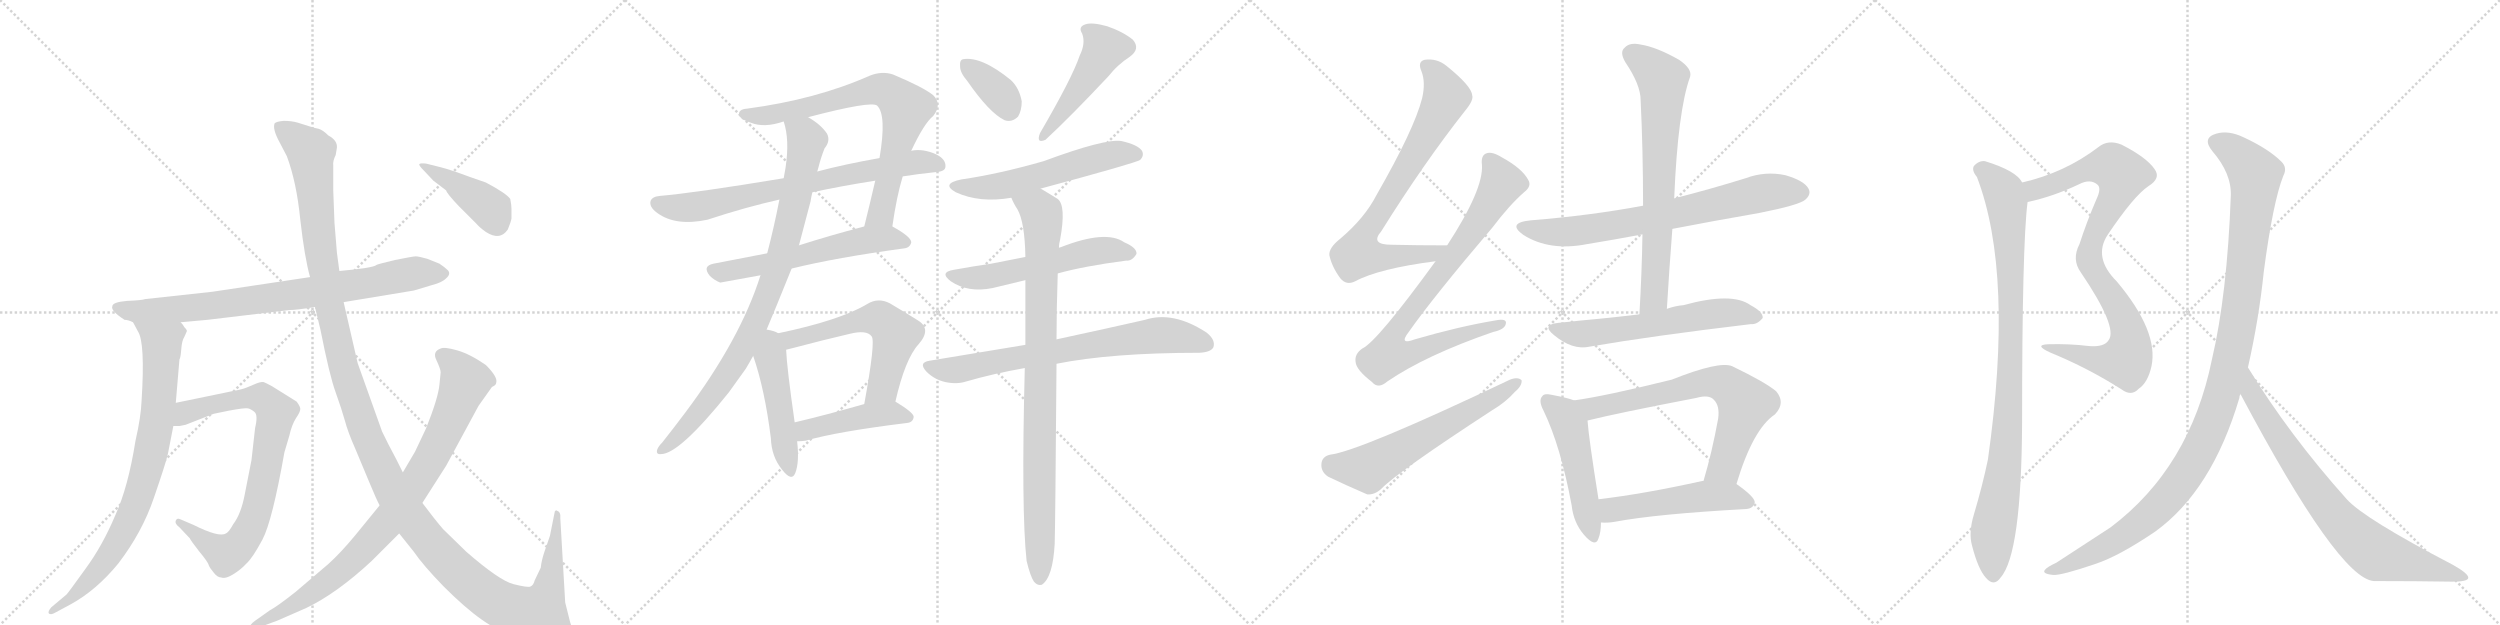 <svg version="1.1" viewBox="0 0 4096 1024" xmlns="http://www.w3.org/2000/svg">
  <g stroke="lightgray" stroke-dasharray="1,1" stroke-width="1" transform="scale(4, 4)">
    <line x1="0" y1="0" x2="256" y2="256"></line>
    <line x1="256" y1="0" x2="0" y2="256"></line>
    <line x1="128" y1="0" x2="128" y2="256"></line>
    <line x1="0" y1="128" x2="256" y2="128"></line>
    <line x1="256" y1="0" x2="512" y2="256"></line>
    <line x1="512" y1="0" x2="256" y2="256"></line>
    <line x1="384" y1="0" x2="384" y2="256"></line>
    <line x1="256" y1="128" x2="512" y2="128"></line>
    <line x1="512" y1="0" x2="768" y2="256"></line>
    <line x1="768" y1="0" x2="512" y2="256"></line>
    <line x1="640" y1="0" x2="640" y2="256"></line>
    <line x1="512" y1="128" x2="768" y2="128"></line>
    <line x1="768" y1="0" x2="1024" y2="256"></line>
    <line x1="1024" y1="0" x2="768" y2="256"></line>
    <line x1="896" y1="0" x2="896" y2="256"></line>
    <line x1="768" y1="128" x2="1024" y2="128"></line>
  </g>
<g transform="scale(1, -1) translate(0, -850)">
   <style type="text/css">
    @keyframes keyframes0 {
      from {
       stroke: black;
       stroke-dashoffset: 795;
       stroke-width: 128;
       }
       72% {
       animation-timing-function: step-end;
       stroke: black;
       stroke-dashoffset: 0;
       stroke-width: 128;
       }
       to {
       stroke: black;
       stroke-width: 1024;
       }
       }
       #make-me-a-hanzi-animation-0 {
         animation: keyframes0 0.897s both;
         animation-delay: 0s;
         animation-timing-function: linear;
       }
    @keyframes keyframes1 {
      from {
       stroke: black;
       stroke-dashoffset: 803;
       stroke-width: 128;
       }
       72% {
       animation-timing-function: step-end;
       stroke: black;
       stroke-dashoffset: 0;
       stroke-width: 128;
       }
       to {
       stroke: black;
       stroke-width: 1024;
       }
       }
       #make-me-a-hanzi-animation-1 {
         animation: keyframes1 0.903s both;
         animation-delay: 0.897s;
         animation-timing-function: linear;
       }
    @keyframes keyframes2 {
      from {
       stroke: black;
       stroke-dashoffset: 784;
       stroke-width: 128;
       }
       72% {
       animation-timing-function: step-end;
       stroke: black;
       stroke-dashoffset: 0;
       stroke-width: 128;
       }
       to {
       stroke: black;
       stroke-width: 1024;
       }
       }
       #make-me-a-hanzi-animation-2 {
         animation: keyframes2 0.888s both;
         animation-delay: 1.8s;
         animation-timing-function: linear;
       }
    @keyframes keyframes3 {
      from {
       stroke: black;
       stroke-dashoffset: 1387;
       stroke-width: 128;
       }
       82% {
       animation-timing-function: step-end;
       stroke: black;
       stroke-dashoffset: 0;
       stroke-width: 128;
       }
       to {
       stroke: black;
       stroke-width: 1024;
       }
       }
       #make-me-a-hanzi-animation-3 {
         animation: keyframes3 1.379s both;
         animation-delay: 2.688s;
         animation-timing-function: linear;
       }
    @keyframes keyframes4 {
      from {
       stroke: black;
       stroke-dashoffset: 856;
       stroke-width: 128;
       }
       74% {
       animation-timing-function: step-end;
       stroke: black;
       stroke-dashoffset: 0;
       stroke-width: 128;
       }
       to {
       stroke: black;
       stroke-width: 1024;
       }
       }
       #make-me-a-hanzi-animation-4 {
         animation: keyframes4 0.947s both;
         animation-delay: 4.067s;
         animation-timing-function: linear;
       }
    @keyframes keyframes5 {
      from {
       stroke: black;
       stroke-dashoffset: 413;
       stroke-width: 128;
       }
       57% {
       animation-timing-function: step-end;
       stroke: black;
       stroke-dashoffset: 0;
       stroke-width: 128;
       }
       to {
       stroke: black;
       stroke-width: 1024;
       }
       }
       #make-me-a-hanzi-animation-5 {
         animation: keyframes5 0.586s both;
         animation-delay: 5.014s;
         animation-timing-function: linear;
       }
    @keyframes keyframes6 {
      from {
       stroke: black;
       stroke-dashoffset: 740;
       stroke-width: 128;
       }
       71% {
       animation-timing-function: step-end;
       stroke: black;
       stroke-dashoffset: 0;
       stroke-width: 128;
       }
       to {
       stroke: black;
       stroke-width: 1024;
       }
       }
       #make-me-a-hanzi-animation-6 {
         animation: keyframes6 0.852s both;
         animation-delay: 5.6s;
         animation-timing-function: linear;
       }
    @keyframes keyframes7 {
      from {
       stroke: black;
       stroke-dashoffset: 726;
       stroke-width: 128;
       }
       70% {
       animation-timing-function: step-end;
       stroke: black;
       stroke-dashoffset: 0;
       stroke-width: 128;
       }
       to {
       stroke: black;
       stroke-width: 1024;
       }
       }
       #make-me-a-hanzi-animation-7 {
         animation: keyframes7 0.841s both;
         animation-delay: 6.452s;
         animation-timing-function: linear;
       }
    @keyframes keyframes8 {
      from {
       stroke: black;
       stroke-dashoffset: 579;
       stroke-width: 128;
       }
       65% {
       animation-timing-function: step-end;
       stroke: black;
       stroke-dashoffset: 0;
       stroke-width: 128;
       }
       to {
       stroke: black;
       stroke-width: 1024;
       }
       }
       #make-me-a-hanzi-animation-8 {
         animation: keyframes8 0.721s both;
         animation-delay: 7.293s;
         animation-timing-function: linear;
       }
    @keyframes keyframes9 {
      from {
       stroke: black;
       stroke-dashoffset: 867;
       stroke-width: 128;
       }
       74% {
       animation-timing-function: step-end;
       stroke: black;
       stroke-dashoffset: 0;
       stroke-width: 128;
       }
       to {
       stroke: black;
       stroke-width: 1024;
       }
       }
       #make-me-a-hanzi-animation-9 {
         animation: keyframes9 0.956s both;
         animation-delay: 8.014s;
         animation-timing-function: linear;
       }
    @keyframes keyframes10 {
      from {
       stroke: black;
       stroke-dashoffset: 478;
       stroke-width: 128;
       }
       61% {
       animation-timing-function: step-end;
       stroke: black;
       stroke-dashoffset: 0;
       stroke-width: 128;
       }
       to {
       stroke: black;
       stroke-width: 1024;
       }
       }
       #make-me-a-hanzi-animation-10 {
         animation: keyframes10 0.639s both;
         animation-delay: 8.97s;
         animation-timing-function: linear;
       }
    @keyframes keyframes11 {
      from {
       stroke: black;
       stroke-dashoffset: 572;
       stroke-width: 128;
       }
       65% {
       animation-timing-function: step-end;
       stroke: black;
       stroke-dashoffset: 0;
       stroke-width: 128;
       }
       to {
       stroke: black;
       stroke-width: 1024;
       }
       }
       #make-me-a-hanzi-animation-11 {
         animation: keyframes11 0.715s both;
         animation-delay: 9.609s;
         animation-timing-function: linear;
       }
    @keyframes keyframes12 {
      from {
       stroke: black;
       stroke-dashoffset: 440;
       stroke-width: 128;
       }
       59% {
       animation-timing-function: step-end;
       stroke: black;
       stroke-dashoffset: 0;
       stroke-width: 128;
       }
       to {
       stroke: black;
       stroke-width: 1024;
       }
       }
       #make-me-a-hanzi-animation-12 {
         animation: keyframes12 0.608s both;
         animation-delay: 10.324s;
         animation-timing-function: linear;
       }
    @keyframes keyframes13 {
      from {
       stroke: black;
       stroke-dashoffset: 357;
       stroke-width: 128;
       }
       54% {
       animation-timing-function: step-end;
       stroke: black;
       stroke-dashoffset: 0;
       stroke-width: 128;
       }
       to {
       stroke: black;
       stroke-width: 1024;
       }
       }
       #make-me-a-hanzi-animation-13 {
         animation: keyframes13 0.541s both;
         animation-delay: 10.932s;
         animation-timing-function: linear;
       }
    @keyframes keyframes14 {
      from {
       stroke: black;
       stroke-dashoffset: 467;
       stroke-width: 128;
       }
       60% {
       animation-timing-function: step-end;
       stroke: black;
       stroke-dashoffset: 0;
       stroke-width: 128;
       }
       to {
       stroke: black;
       stroke-width: 1024;
       }
       }
       #make-me-a-hanzi-animation-14 {
         animation: keyframes14 0.63s both;
         animation-delay: 11.473s;
         animation-timing-function: linear;
       }
    @keyframes keyframes15 {
      from {
       stroke: black;
       stroke-dashoffset: 557;
       stroke-width: 128;
       }
       64% {
       animation-timing-function: step-end;
       stroke: black;
       stroke-dashoffset: 0;
       stroke-width: 128;
       }
       to {
       stroke: black;
       stroke-width: 1024;
       }
       }
       #make-me-a-hanzi-animation-15 {
         animation: keyframes15 0.703s both;
         animation-delay: 12.103s;
         animation-timing-function: linear;
       }
    @keyframes keyframes16 {
      from {
       stroke: black;
       stroke-dashoffset: 554;
       stroke-width: 128;
       }
       64% {
       animation-timing-function: step-end;
       stroke: black;
       stroke-dashoffset: 0;
       stroke-width: 128;
       }
       to {
       stroke: black;
       stroke-width: 1024;
       }
       }
       #make-me-a-hanzi-animation-16 {
         animation: keyframes16 0.701s both;
         animation-delay: 12.806s;
         animation-timing-function: linear;
       }
    @keyframes keyframes17 {
      from {
       stroke: black;
       stroke-dashoffset: 719;
       stroke-width: 128;
       }
       70% {
       animation-timing-function: step-end;
       stroke: black;
       stroke-dashoffset: 0;
       stroke-width: 128;
       }
       to {
       stroke: black;
       stroke-width: 1024;
       }
       }
       #make-me-a-hanzi-animation-17 {
         animation: keyframes17 0.835s both;
         animation-delay: 13.507s;
         animation-timing-function: linear;
       }
    @keyframes keyframes18 {
      from {
       stroke: black;
       stroke-dashoffset: 903;
       stroke-width: 128;
       }
       75% {
       animation-timing-function: step-end;
       stroke: black;
       stroke-dashoffset: 0;
       stroke-width: 128;
       }
       to {
       stroke: black;
       stroke-width: 1024;
       }
       }
       #make-me-a-hanzi-animation-18 {
         animation: keyframes18 0.985s both;
         animation-delay: 14.342s;
         animation-timing-function: linear;
       }
    @keyframes keyframes19 {
      from {
       stroke: black;
       stroke-dashoffset: 754;
       stroke-width: 128;
       }
       71% {
       animation-timing-function: step-end;
       stroke: black;
       stroke-dashoffset: 0;
       stroke-width: 128;
       }
       to {
       stroke: black;
       stroke-width: 1024;
       }
       }
       #make-me-a-hanzi-animation-19 {
         animation: keyframes19 0.864s both;
         animation-delay: 15.327s;
         animation-timing-function: linear;
       }
    @keyframes keyframes20 {
      from {
       stroke: black;
       stroke-dashoffset: 808;
       stroke-width: 128;
       }
       72% {
       animation-timing-function: step-end;
       stroke: black;
       stroke-dashoffset: 0;
       stroke-width: 128;
       }
       to {
       stroke: black;
       stroke-width: 1024;
       }
       }
       #make-me-a-hanzi-animation-20 {
         animation: keyframes20 0.908s both;
         animation-delay: 16.191s;
         animation-timing-function: linear;
       }
    @keyframes keyframes21 {
      from {
       stroke: black;
       stroke-dashoffset: 600;
       stroke-width: 128;
       }
       66% {
       animation-timing-function: step-end;
       stroke: black;
       stroke-dashoffset: 0;
       stroke-width: 128;
       }
       to {
       stroke: black;
       stroke-width: 1024;
       }
       }
       #make-me-a-hanzi-animation-21 {
         animation: keyframes21 0.738s both;
         animation-delay: 17.098s;
         animation-timing-function: linear;
       }
    @keyframes keyframes22 {
      from {
       stroke: black;
       stroke-dashoffset: 716;
       stroke-width: 128;
       }
       70% {
       animation-timing-function: step-end;
       stroke: black;
       stroke-dashoffset: 0;
       stroke-width: 128;
       }
       to {
       stroke: black;
       stroke-width: 1024;
       }
       }
       #make-me-a-hanzi-animation-22 {
         animation: keyframes22 0.833s both;
         animation-delay: 17.836s;
         animation-timing-function: linear;
       }
    @keyframes keyframes23 {
      from {
       stroke: black;
       stroke-dashoffset: 704;
       stroke-width: 128;
       }
       70% {
       animation-timing-function: step-end;
       stroke: black;
       stroke-dashoffset: 0;
       stroke-width: 128;
       }
       to {
       stroke: black;
       stroke-width: 1024;
       }
       }
       #make-me-a-hanzi-animation-23 {
         animation: keyframes23 0.823s both;
         animation-delay: 18.669s;
         animation-timing-function: linear;
       }
    @keyframes keyframes24 {
      from {
       stroke: black;
       stroke-dashoffset: 590;
       stroke-width: 128;
       }
       66% {
       animation-timing-function: step-end;
       stroke: black;
       stroke-dashoffset: 0;
       stroke-width: 128;
       }
       to {
       stroke: black;
       stroke-width: 1024;
       }
       }
       #make-me-a-hanzi-animation-24 {
         animation: keyframes24 0.73s both;
         animation-delay: 19.492s;
         animation-timing-function: linear;
       }
    @keyframes keyframes25 {
      from {
       stroke: black;
       stroke-dashoffset: 494;
       stroke-width: 128;
       }
       62% {
       animation-timing-function: step-end;
       stroke: black;
       stroke-dashoffset: 0;
       stroke-width: 128;
       }
       to {
       stroke: black;
       stroke-width: 1024;
       }
       }
       #make-me-a-hanzi-animation-25 {
         animation: keyframes25 0.652s both;
         animation-delay: 20.222s;
         animation-timing-function: linear;
       }
    @keyframes keyframes26 {
      from {
       stroke: black;
       stroke-dashoffset: 692;
       stroke-width: 128;
       }
       69% {
       animation-timing-function: step-end;
       stroke: black;
       stroke-dashoffset: 0;
       stroke-width: 128;
       }
       to {
       stroke: black;
       stroke-width: 1024;
       }
       }
       #make-me-a-hanzi-animation-26 {
         animation: keyframes26 0.813s both;
         animation-delay: 20.874s;
         animation-timing-function: linear;
       }
    @keyframes keyframes27 {
      from {
       stroke: black;
       stroke-dashoffset: 504;
       stroke-width: 128;
       }
       62% {
       animation-timing-function: step-end;
       stroke: black;
       stroke-dashoffset: 0;
       stroke-width: 128;
       }
       to {
       stroke: black;
       stroke-width: 1024;
       }
       }
       #make-me-a-hanzi-animation-27 {
         animation: keyframes27 0.66s both;
         animation-delay: 21.687s;
         animation-timing-function: linear;
       }
    @keyframes keyframes28 {
      from {
       stroke: black;
       stroke-dashoffset: 882;
       stroke-width: 128;
       }
       74% {
       animation-timing-function: step-end;
       stroke: black;
       stroke-dashoffset: 0;
       stroke-width: 128;
       }
       to {
       stroke: black;
       stroke-width: 1024;
       }
       }
       #make-me-a-hanzi-animation-28 {
         animation: keyframes28 0.968s both;
         animation-delay: 22.347s;
         animation-timing-function: linear;
       }
    @keyframes keyframes29 {
      from {
       stroke: black;
       stroke-dashoffset: 939;
       stroke-width: 128;
       }
       75% {
       animation-timing-function: step-end;
       stroke: black;
       stroke-dashoffset: 0;
       stroke-width: 128;
       }
       to {
       stroke: black;
       stroke-width: 1024;
       }
       }
       #make-me-a-hanzi-animation-29 {
         animation: keyframes29 1.014s both;
         animation-delay: 23.315s;
         animation-timing-function: linear;
       }
    @keyframes keyframes30 {
      from {
       stroke: black;
       stroke-dashoffset: 1125;
       stroke-width: 128;
       }
       79% {
       animation-timing-function: step-end;
       stroke: black;
       stroke-dashoffset: 0;
       stroke-width: 128;
       }
       to {
       stroke: black;
       stroke-width: 1024;
       }
       }
       #make-me-a-hanzi-animation-30 {
         animation: keyframes30 1.166s both;
         animation-delay: 24.329s;
         animation-timing-function: linear;
       }
    @keyframes keyframes31 {
      from {
       stroke: black;
       stroke-dashoffset: 776;
       stroke-width: 128;
       }
       72% {
       animation-timing-function: step-end;
       stroke: black;
       stroke-dashoffset: 0;
       stroke-width: 128;
       }
       to {
       stroke: black;
       stroke-width: 1024;
       }
       }
       #make-me-a-hanzi-animation-31 {
         animation: keyframes31 0.882s both;
         animation-delay: 25.495s;
         animation-timing-function: linear;
       }
</style>
<path d="M 204 326 Q 210 326 218 322 L 296 322 L 340 326 L 474 342 Q 486 342 516 347 L 563 355 L 678 374 L 708 383 Q 724 387 731 394 Q 739 401 734 407 Q 729 412 720 418 L 700 426 Q 686 430 681 430 Q 677 430 647 424 Q 618 417 617 416 Q 612 411 556 406 L 508 396 L 348 372 L 238 360 Q 233 358 208 357 Q 184 355 184 348 Q 181 341 204 326 Z" fill="lightgray"></path> 
<path d="M 218 322 L 226 307 Q 238 289 232 194 Q 231 167 222 128 Q 210 52 189 6 Q 168 -44 140 -82 Q 112 -121 109 -124 L 84 -145 Q 78 -152 80 -155 Q 83 -158 90 -154 L 116 -140 Q 158 -117 194 -73 Q 233 -22 252 34 Q 271 89 275 106 L 284 152 L 288 190 L 294 261 Q 296 264 297 278 Q 298 292 302 298 L 306 307 Q 307 309 302 314 Q 300 318 296 322 C 278 346 204 348 218 322 Z" fill="lightgray"></path> 
<path d="M 284 152 L 294 152 L 304 154 L 350 172 L 374 177 Q 401 182 406 181 Q 411 180 417 175 Q 423 170 418 149 L 412 96 L 401 40 Q 395 8 382 -9 Q 375 -22 370 -24 Q 359 -31 317 -10 L 296 -1 Q 290 2 288 -3 Q 286 -8 294 -14 L 311 -32 Q 312 -35 326 -53 Q 341 -71 342 -76 Q 344 -81 350 -88 Q 356 -96 362 -96 Q 369 -99 382 -91 Q 395 -83 404 -73 Q 414 -64 430 -34 Q 446 -4 466 109 L 474 136 Q 478 154 485 165 Q 492 175 492 180 Q 492 184 486 192 L 446 217 Q 437 222 432 224 Q 427 225 416 220 L 404 215 Q 397 212 380 209 L 288 190 C 259 184 254 150 284 152 Z" fill="lightgray"></path> 
<path d="M 516 347 L 525 310 Q 540 234 550 207 Q 560 179 565 161 Q 570 142 582 115 L 605 60 Q 617 31 622 22 L 654 -24 L 678 -54 Q 693 -76 727 -111 Q 762 -146 789 -165 Q 817 -185 852 -197 Q 887 -210 912 -210 Q 927 -212 934 -206 Q 941 -200 941 -191 L 934 -169 L 926 -137 L 918 1 Q 919 11 913 13 Q 911 15 909 12 L 901 -28 L 892 -54 Q 887 -69 886 -80 L 876 -101 Q 874 -109 869 -111 Q 865 -113 841 -107 Q 818 -101 764 -54 L 726 -17 Q 713 -2 692 26 L 660 76 L 649 98 Q 635 124 626 143 L 586 255 L 563 355 L 556 406 L 552 436 L 548 485 L 546 538 L 546 579 Q 545 586 550 596 L 552 608 Q 553 620 538 628 Q 529 637 522 639 Q 516 640 507 643 L 488 649 Q 478 652 465 652 Q 453 651 450 648 Q 446 639 458 617 L 470 594 Q 486 551 492 490 Q 499 428 508 396 L 516 347 Z" fill="lightgray"></path> 
<path d="M 622 22 L 582 -27 Q 558 -56 538 -74 L 484 -120 Q 455 -143 442 -150 L 418 -167 Q 408 -174 410 -179 Q 412 -184 424 -178 L 454 -167 L 502 -146 Q 552 -122 609 -69 L 654 -24 L 692 26 L 731 87 L 784 185 L 806 216 Q 813 219 813 223 Q 816 232 796 252 Q 770 270 749 276 Q 728 282 722 279 Q 708 274 715 260 Q 722 245 722 240 L 720 220 Q 718 198 698 148 L 680 110 L 660 76 L 622 22 Z" fill="lightgray"></path> 
<path d="M 722 576 L 698 582 Q 688 583 687 581 Q 686 579 694 571 L 710 554 L 731 538 Q 732 533 752 512 L 780 484 Q 786 477 796 470 Q 819 455 832 474 Q 837 486 838 492 L 838 508 Q 838 514 836 524 Q 830 533 796 551 L 770 560 Q 738 572 722 576 Z" fill="lightgray"></path> 
<path d="M 1462 479 Q 1469 528 1479 561 L 1493 603 Q 1514 648 1529 660 Q 1544 679 1529 694 Q 1513 707 1463 728 Q 1445 734 1425 726 Q 1337 687 1224 672 Q 1209 671 1211 661 Q 1214 654 1230 649 Q 1252 640 1284 651 L 1324 658 Q 1427 685 1437 677 Q 1453 662 1441 591 L 1434 554 Q 1425 515 1416 479 C 1409 450 1457 449 1462 479 Z" fill="lightgray"></path> 
<path d="M 1479 561 Q 1504 565 1533 568 Q 1549 569 1549 577 Q 1550 589 1534 597 Q 1512 607 1493 603 L 1441 591 Q 1384 581 1339 569 L 1284 558 Q 1139 534 1081 529 Q 1069 528 1066 521 Q 1063 511 1077 501 Q 1107 479 1159 490 Q 1223 511 1277 523 L 1331 535 Q 1377 545 1434 554 L 1479 561 Z" fill="lightgray"></path> 
<path d="M 1297 410 Q 1370 428 1481 443 Q 1491 444 1493 453 Q 1493 462 1462 479 C 1447 487 1445 487 1416 479 Q 1359 464 1309 448 L 1257 435 Q 1211 426 1169 418 Q 1150 414 1163 398 Q 1170 391 1180 387 L 1246 399 L 1297 410 Z" fill="lightgray"></path> 
<path d="M 1256 310 Q 1268 338 1297 410 L 1309 448 Q 1319 485 1328 520 Q 1329 527 1331 535 L 1339 569 Q 1340 573 1341 576 Q 1345 592 1351 607 Q 1361 619 1355 631 Q 1345 646 1324 658 C 1299 675 1277 680 1284 651 Q 1294 621 1287 575 Q 1286 568 1284 558 L 1277 523 Q 1268 477 1257 435 L 1246 399 Q 1213 294 1122 173 Q 1104 149 1085 125 Q 1079 119 1077 114 Q 1074 105 1083 106 Q 1113 106 1194 207 Q 1207 225 1222 246 Q 1228 256 1234 267 L 1256 310 Z" fill="lightgray"></path> 
<path d="M 1275 304 Q 1269 308 1256 310 C 1227 316 1224 295 1234 267 Q 1253 212 1263 132 Q 1264 102 1281 81 Q 1297 60 1303 75 Q 1310 93 1306 127 L 1302 158 Q 1289 249 1288 277 C 1287 299 1287 299 1275 304 Z" fill="lightgray"></path> 
<path d="M 1467 192 Q 1483 262 1505 286 Q 1527 311 1504 325 Q 1485 337 1458 353 Q 1439 363 1421 352 Q 1376 325 1275 304 C 1246 298 1259 270 1288 277 Q 1292 278 1300 280 Q 1349 293 1392 303 Q 1420 310 1428 299 Q 1435 292 1416 188 C 1411 158 1460 163 1467 192 Z" fill="lightgray"></path> 
<path d="M 1306 127 Q 1313 127 1320 128 Q 1372 143 1486 157 Q 1496 158 1497 167 Q 1497 174 1467 192 C 1455 199 1445 196 1416 188 Q 1353 170 1302 158 C 1273 151 1276 126 1306 127 Z" fill="lightgray"></path> 
<path d="M 1585 717 Q 1621 665 1646 653 Q 1658 649 1668 659 Q 1674 669 1674 684 Q 1670 706 1656 719 Q 1608 758 1578 753 Q 1572 752 1573 741 Q 1573 731 1585 717 Z" fill="lightgray"></path> 
<path d="M 1769 759 Q 1757 723 1704 632 Q 1697 614 1713 621 Q 1755 660 1816 725 Q 1831 744 1851 757 Q 1869 770 1856 785 Q 1840 798 1814 807 Q 1789 814 1778 810 Q 1766 806 1773 795 Q 1779 779 1769 759 Z" fill="lightgray"></path> 
<path d="M 1705 541 Q 1861 583 1868 588 Q 1875 595 1871 603 Q 1864 613 1837 619 Q 1810 623 1710 586 Q 1637 565 1575 556 Q 1541 549 1566 535 Q 1605 517 1657 526 L 1705 541 Z" fill="lightgray"></path> 
<path d="M 1733 402 Q 1776 414 1845 423 Q 1855 422 1862 434 Q 1863 444 1842 453 Q 1812 474 1738 445 Q 1737 445 1735 444 L 1680 429 Q 1650 423 1624 418 Q 1596 414 1563 408 Q 1538 404 1558 389 Q 1586 370 1626 378 Q 1650 384 1680 391 L 1733 402 Z" fill="lightgray"></path> 
<path d="M 1731 254 Q 1821 272 1965 272 Q 1984 273 1988 281 Q 1992 293 1977 305 Q 1922 341 1876 326 Q 1819 313 1731 294 L 1680 285 Q 1607 273 1523 259 Q 1504 256 1518 241 Q 1531 228 1549 224 Q 1568 220 1583 225 Q 1628 238 1679 247 L 1731 254 Z" fill="lightgray"></path> 
<path d="M 1682 -69 Q 1688 -94 1694 -103 Q 1700 -110 1707 -108 Q 1725 -96 1728 -41 Q 1729 -11 1731 254 L 1731 294 Q 1731 343 1733 402 L 1735 444 Q 1735 451 1737 458 Q 1747 513 1733 524 Q 1717 534 1705 541 C 1679 556 1643 553 1657 526 Q 1661 516 1667 507 Q 1679 486 1680 429 L 1680 391 Q 1680 343 1680 285 L 1679 247 Q 1673 13 1682 -69 Z" fill="lightgray"></path> 
<path d="M 2371 448 Q 2322 448 2280 449 Q 2244 449 2263 471 Q 2333 583 2400 668 Q 2415 686 2412 694 Q 2411 709 2370 742 Q 2354 755 2334 752 Q 2322 749 2329 733 Q 2336 715 2330 689 Q 2317 638 2255 530 Q 2236 493 2196 459 Q 2177 444 2178 432 Q 2182 413 2196 394 Q 2206 382 2220 389 Q 2259 410 2352 422 C 2382 426 2401 448 2371 448 Z" fill="lightgray"></path> 
<path d="M 2352 422 Q 2256 290 2232 279 Q 2219 270 2221 257 Q 2222 244 2248 224 Q 2258 212 2273 225 Q 2336 268 2446 306 Q 2465 310 2467 319 Q 2470 329 2450 325 Q 2390 315 2318 294 Q 2291 284 2308 306 Q 2348 363 2445 477 Q 2473 514 2497 535 Q 2510 545 2504 555 Q 2494 574 2461 592 Q 2445 602 2436 599 Q 2426 596 2428 580 Q 2431 540 2371 448 L 2352 422 Z" fill="lightgray"></path> 
<path d="M 2179 105 Q 2166 102 2165 90 Q 2164 77 2176 69 Q 2203 56 2240 40 Q 2252 39 2263 49 Q 2290 77 2445 178 Q 2467 191 2482 208 Q 2494 218 2493 227 Q 2487 233 2474 228 Q 2228 111 2179 105 Z" fill="lightgray"></path> 
<path d="M 2740 475 Q 2807 488 2882 501 Q 2948 514 2958 523 Q 2968 532 2963 541 Q 2956 554 2925 563 Q 2892 570 2860 558 Q 2802 540 2743 525 L 2692 513 Q 2607 497 2508 489 Q 2468 485 2496 465 Q 2539 438 2600 450 Q 2643 457 2691 466 L 2740 475 Z" fill="lightgray"></path> 
<path d="M 2731 344 Q 2735 411 2740 475 L 2743 525 Q 2749 669 2769 724 Q 2773 737 2751 752 Q 2714 773 2688 777 Q 2670 781 2662 772 Q 2653 765 2663 748 Q 2688 711 2688 686 Q 2692 604 2692 513 L 2691 466 Q 2690 403 2686 335 C 2684 305 2729 314 2731 344 Z" fill="lightgray"></path> 
<path d="M 2686 335 Q 2653 331 2623 328 Q 2590 325 2553 321 Q 2525 318 2546 301 Q 2576 276 2604 282 Q 2709 300 2869 319 Q 2879 318 2888 329 Q 2889 339 2868 350 Q 2838 372 2758 350 Q 2745 349 2731 344 L 2686 335 Z" fill="lightgray"></path> 
<path d="M 2579 194 Q 2569 198 2543 203 Q 2530 206 2527 201 Q 2520 194 2529 177 Q 2557 119 2575 22 Q 2578 -6 2595 -26 Q 2614 -48 2619 -32 Q 2623 -22 2623 -6 L 2619 32 Q 2603 132 2601 161 C 2599 187 2599 187 2579 194 Z" fill="lightgray"></path> 
<path d="M 2845 57 Q 2872 147 2908 171 Q 2926 190 2910 209 Q 2892 224 2838 250 Q 2817 259 2739 228 Q 2630 201 2579 194 C 2549 189 2572 154 2601 161 Q 2649 173 2779 198 Q 2800 204 2808 195 Q 2818 185 2815 164 Q 2805 109 2791 62 C 2783 33 2836 28 2845 57 Z" fill="lightgray"></path> 
<path d="M 2623 -6 Q 2633 -7 2645 -5 Q 2714 8 2861 16 Q 2873 17 2875 27 Q 2875 36 2845 57 L 2791 62 Q 2790 62 2789 62 Q 2695 41 2619 32 C 2589 28 2593 -5 2623 -6 Z" fill="lightgray"></path> 
<path d="M 3322 519 Q 3364 528 3406 548 Q 3425 558 3437 547 Q 3443 541 3435 524 Q 3419 487 3407 450 Q 3394 425 3409 404 Q 3470 314 3455 293 Q 3448 281 3423 283 Q 3390 287 3356 286 Q 3331 285 3360 272 Q 3421 247 3476 212 Q 3492 200 3504 213 Q 3519 223 3525 250 Q 3537 307 3468 389 Q 3429 428 3453 465 Q 3496 529 3520 545 Q 3541 558 3530 573 Q 3517 592 3476 613 Q 3454 622 3438 609 Q 3383 567 3313 551 C 3284 543 3293 512 3322 519 Z" fill="lightgray"></path> 
<path d="M 3313 551 Q 3304 570 3252 586 Q 3242 587 3234 578 Q 3230 571 3239 560 Q 3300 401 3257 97 Q 3248 54 3234 7 Q 3225 -23 3231 -44 Q 3241 -83 3254 -97 Q 3267 -112 3278 -96 Q 3312 -57 3313 158 Q 3313 450 3322 519 C 3324 540 3324 540 3313 551 Z" fill="lightgray"></path> 
<path d="M 3683 248 Q 3701 327 3709 405 Q 3724 519 3741 562 Q 3748 575 3738 585 Q 3717 606 3676 625 Q 3651 637 3631 631 Q 3607 624 3625 602 Q 3656 566 3655 530 Q 3649 367 3624 261 Q 3588 84 3458 -14 L 3369 -72 Q 3354 -79 3351 -83 Q 3344 -90 3364 -92 Q 3377 -93 3433 -74 Q 3472 -61 3531 -21 Q 3624 46 3669 198 Q 3669 202 3671 204 L 3683 248 Z" fill="lightgray"></path> 
<path d="M 3671 204 Q 3831 -97 3889 -102 Q 3958 -102 4018 -103 Q 4043 -103 4044 -97 Q 4045 -90 4018 -75 Q 3874 0 3845 32 Q 3751 137 3683 248 C 3667 273 3657 230 3671 204 Z" fill="lightgray"></path> 
      <clipPath id="make-me-a-hanzi-clip-0">
      <path d="M 204 326 Q 210 326 218 322 L 296 322 L 340 326 L 474 342 Q 486 342 516 347 L 563 355 L 678 374 L 708 383 Q 724 387 731 394 Q 739 401 734 407 Q 729 412 720 418 L 700 426 Q 686 430 681 430 Q 677 430 647 424 Q 618 417 617 416 Q 612 411 556 406 L 508 396 L 348 372 L 238 360 Q 233 358 208 357 Q 184 355 184 348 Q 181 341 204 326 Z" fill="lightgray"></path>
      </clipPath>
      <path clip-path="url(#make-me-a-hanzi-clip-0)" d="M 192 346 L 226 339 L 331 347 L 503 370 L 688 404 L 725 402 " fill="none" id="make-me-a-hanzi-animation-0" stroke-dasharray="667 1334" stroke-linecap="round"></path>

      <clipPath id="make-me-a-hanzi-clip-1">
      <path d="M 218 322 L 226 307 Q 238 289 232 194 Q 231 167 222 128 Q 210 52 189 6 Q 168 -44 140 -82 Q 112 -121 109 -124 L 84 -145 Q 78 -152 80 -155 Q 83 -158 90 -154 L 116 -140 Q 158 -117 194 -73 Q 233 -22 252 34 Q 271 89 275 106 L 284 152 L 288 190 L 294 261 Q 296 264 297 278 Q 298 292 302 298 L 306 307 Q 307 309 302 314 Q 300 318 296 322 C 278 346 204 348 218 322 Z" fill="lightgray"></path>
      </clipPath>
      <path clip-path="url(#make-me-a-hanzi-clip-1)" d="M 226 321 L 265 289 L 260 187 L 233 52 L 183 -55 L 118 -130 L 85 -151 " fill="none" id="make-me-a-hanzi-animation-1" stroke-dasharray="675 1350" stroke-linecap="round"></path>

      <clipPath id="make-me-a-hanzi-clip-2">
      <path d="M 284 152 L 294 152 L 304 154 L 350 172 L 374 177 Q 401 182 406 181 Q 411 180 417 175 Q 423 170 418 149 L 412 96 L 401 40 Q 395 8 382 -9 Q 375 -22 370 -24 Q 359 -31 317 -10 L 296 -1 Q 290 2 288 -3 Q 286 -8 294 -14 L 311 -32 Q 312 -35 326 -53 Q 341 -71 342 -76 Q 344 -81 350 -88 Q 356 -96 362 -96 Q 369 -99 382 -91 Q 395 -83 404 -73 Q 414 -64 430 -34 Q 446 -4 466 109 L 474 136 Q 478 154 485 165 Q 492 175 492 180 Q 492 184 486 192 L 446 217 Q 437 222 432 224 Q 427 225 416 220 L 404 215 Q 397 212 380 209 L 288 190 C 259 184 254 150 284 152 Z" fill="lightgray"></path>
      </clipPath>
      <path clip-path="url(#make-me-a-hanzi-clip-2)" d="M 289 158 L 315 178 L 404 198 L 429 198 L 453 173 L 422 16 L 392 -43 L 367 -57 L 293 -7 " fill="none" id="make-me-a-hanzi-animation-2" stroke-dasharray="656 1312" stroke-linecap="round"></path>

      <clipPath id="make-me-a-hanzi-clip-3">
      <path d="M 516 347 L 525 310 Q 540 234 550 207 Q 560 179 565 161 Q 570 142 582 115 L 605 60 Q 617 31 622 22 L 654 -24 L 678 -54 Q 693 -76 727 -111 Q 762 -146 789 -165 Q 817 -185 852 -197 Q 887 -210 912 -210 Q 927 -212 934 -206 Q 941 -200 941 -191 L 934 -169 L 926 -137 L 918 1 Q 919 11 913 13 Q 911 15 909 12 L 901 -28 L 892 -54 Q 887 -69 886 -80 L 876 -101 Q 874 -109 869 -111 Q 865 -113 841 -107 Q 818 -101 764 -54 L 726 -17 Q 713 -2 692 26 L 660 76 L 649 98 Q 635 124 626 143 L 586 255 L 563 355 L 556 406 L 552 436 L 548 485 L 546 538 L 546 579 Q 545 586 550 596 L 552 608 Q 553 620 538 628 Q 529 637 522 639 Q 516 640 507 643 L 488 649 Q 478 652 465 652 Q 453 651 450 648 Q 446 639 458 617 L 470 594 Q 486 551 492 490 Q 499 428 508 396 L 516 347 Z" fill="lightgray"></path>
      </clipPath>
      <path clip-path="url(#make-me-a-hanzi-clip-3)" d="M 459 643 L 509 600 L 528 419 L 558 267 L 602 131 L 666 10 L 732 -70 L 788 -119 L 826 -143 L 875 -157 L 882 -157 L 899 -115 L 913 6 " fill="none" id="make-me-a-hanzi-animation-3" stroke-dasharray="1259 2518" stroke-linecap="round"></path>

      <clipPath id="make-me-a-hanzi-clip-4">
      <path d="M 622 22 L 582 -27 Q 558 -56 538 -74 L 484 -120 Q 455 -143 442 -150 L 418 -167 Q 408 -174 410 -179 Q 412 -184 424 -178 L 454 -167 L 502 -146 Q 552 -122 609 -69 L 654 -24 L 692 26 L 731 87 L 784 185 L 806 216 Q 813 219 813 223 Q 816 232 796 252 Q 770 270 749 276 Q 728 282 722 279 Q 708 274 715 260 Q 722 245 722 240 L 720 220 Q 718 198 698 148 L 680 110 L 660 76 L 622 22 Z" fill="lightgray"></path>
      </clipPath>
      <path clip-path="url(#make-me-a-hanzi-clip-4)" d="M 724 267 L 746 250 L 762 225 L 718 121 L 666 36 L 617 -25 L 553 -90 L 479 -142 L 417 -175 " fill="none" id="make-me-a-hanzi-animation-4" stroke-dasharray="728 1456" stroke-linecap="round"></path>

      <clipPath id="make-me-a-hanzi-clip-5">
      <path d="M 722 576 L 698 582 Q 688 583 687 581 Q 686 579 694 571 L 710 554 L 731 538 Q 732 533 752 512 L 780 484 Q 786 477 796 470 Q 819 455 832 474 Q 837 486 838 492 L 838 508 Q 838 514 836 524 Q 830 533 796 551 L 770 560 Q 738 572 722 576 Z" fill="lightgray"></path>
      </clipPath>
      <path clip-path="url(#make-me-a-hanzi-clip-5)" d="M 693 578 L 789 520 L 804 507 L 814 484 " fill="none" id="make-me-a-hanzi-animation-5" stroke-dasharray="285 570" stroke-linecap="round"></path>

      <clipPath id="make-me-a-hanzi-clip-6">
      <path d="M 1462 479 Q 1469 528 1479 561 L 1493 603 Q 1514 648 1529 660 Q 1544 679 1529 694 Q 1513 707 1463 728 Q 1445 734 1425 726 Q 1337 687 1224 672 Q 1209 671 1211 661 Q 1214 654 1230 649 Q 1252 640 1284 651 L 1324 658 Q 1427 685 1437 677 Q 1453 662 1441 591 L 1434 554 Q 1425 515 1416 479 C 1409 450 1457 449 1462 479 Z" fill="lightgray"></path>
      </clipPath>
      <path clip-path="url(#make-me-a-hanzi-clip-6)" d="M 1219 663 L 1260 661 L 1333 674 L 1438 704 L 1461 697 L 1485 673 L 1445 506 L 1424 485 " fill="none" id="make-me-a-hanzi-animation-6" stroke-dasharray="612 1224" stroke-linecap="round"></path>

      <clipPath id="make-me-a-hanzi-clip-7">
      <path d="M 1479 561 Q 1504 565 1533 568 Q 1549 569 1549 577 Q 1550 589 1534 597 Q 1512 607 1493 603 L 1441 591 Q 1384 581 1339 569 L 1284 558 Q 1139 534 1081 529 Q 1069 528 1066 521 Q 1063 511 1077 501 Q 1107 479 1159 490 Q 1223 511 1277 523 L 1331 535 Q 1377 545 1434 554 L 1479 561 Z" fill="lightgray"></path>
      </clipPath>
      <path clip-path="url(#make-me-a-hanzi-clip-7)" d="M 1076 517 L 1133 510 L 1501 585 L 1538 580 " fill="none" id="make-me-a-hanzi-animation-7" stroke-dasharray="598 1196" stroke-linecap="round"></path>

      <clipPath id="make-me-a-hanzi-clip-8">
      <path d="M 1297 410 Q 1370 428 1481 443 Q 1491 444 1493 453 Q 1493 462 1462 479 C 1447 487 1445 487 1416 479 Q 1359 464 1309 448 L 1257 435 Q 1211 426 1169 418 Q 1150 414 1163 398 Q 1170 391 1180 387 L 1246 399 L 1297 410 Z" fill="lightgray"></path>
      </clipPath>
      <path clip-path="url(#make-me-a-hanzi-clip-8)" d="M 1168 407 L 1183 404 L 1249 416 L 1424 458 L 1462 460 L 1483 452 " fill="none" id="make-me-a-hanzi-animation-8" stroke-dasharray="451 902" stroke-linecap="round"></path>

      <clipPath id="make-me-a-hanzi-clip-9">
      <path d="M 1256 310 Q 1268 338 1297 410 L 1309 448 Q 1319 485 1328 520 Q 1329 527 1331 535 L 1339 569 Q 1340 573 1341 576 Q 1345 592 1351 607 Q 1361 619 1355 631 Q 1345 646 1324 658 C 1299 675 1277 680 1284 651 Q 1294 621 1287 575 Q 1286 568 1284 558 L 1277 523 Q 1268 477 1257 435 L 1246 399 Q 1213 294 1122 173 Q 1104 149 1085 125 Q 1079 119 1077 114 Q 1074 105 1083 106 Q 1113 106 1194 207 Q 1207 225 1222 246 Q 1228 256 1234 267 L 1256 310 Z" fill="lightgray"></path>
      </clipPath>
      <path clip-path="url(#make-me-a-hanzi-clip-9)" d="M 1292 646 L 1318 628 L 1321 613 L 1289 461 L 1260 372 L 1213 272 L 1173 208 L 1104 128 L 1085 114 " fill="none" id="make-me-a-hanzi-animation-9" stroke-dasharray="739 1478" stroke-linecap="round"></path>

      <clipPath id="make-me-a-hanzi-clip-10">
      <path d="M 1275 304 Q 1269 308 1256 310 C 1227 316 1224 295 1234 267 Q 1253 212 1263 132 Q 1264 102 1281 81 Q 1297 60 1303 75 Q 1310 93 1306 127 L 1302 158 Q 1289 249 1288 277 C 1287 299 1287 299 1275 304 Z" fill="lightgray"></path>
      </clipPath>
      <path clip-path="url(#make-me-a-hanzi-clip-10)" d="M 1260 301 L 1293 81 " fill="none" id="make-me-a-hanzi-animation-10" stroke-dasharray="350 700" stroke-linecap="round"></path>

      <clipPath id="make-me-a-hanzi-clip-11">
      <path d="M 1467 192 Q 1483 262 1505 286 Q 1527 311 1504 325 Q 1485 337 1458 353 Q 1439 363 1421 352 Q 1376 325 1275 304 C 1246 298 1259 270 1288 277 Q 1292 278 1300 280 Q 1349 293 1392 303 Q 1420 310 1428 299 Q 1435 292 1416 188 C 1411 158 1460 163 1467 192 Z" fill="lightgray"></path>
      </clipPath>
      <path clip-path="url(#make-me-a-hanzi-clip-11)" d="M 1286 301 L 1296 294 L 1417 326 L 1449 323 L 1468 302 L 1466 292 L 1446 215 L 1421 201 " fill="none" id="make-me-a-hanzi-animation-11" stroke-dasharray="444 888" stroke-linecap="round"></path>

      <clipPath id="make-me-a-hanzi-clip-12">
      <path d="M 1306 127 Q 1313 127 1320 128 Q 1372 143 1486 157 Q 1496 158 1497 167 Q 1497 174 1467 192 C 1455 199 1445 196 1416 188 Q 1353 170 1302 158 C 1273 151 1276 126 1306 127 Z" fill="lightgray"></path>
      </clipPath>
      <path clip-path="url(#make-me-a-hanzi-clip-12)" d="M 1312 136 L 1325 147 L 1424 169 L 1467 173 L 1488 166 " fill="none" id="make-me-a-hanzi-animation-12" stroke-dasharray="312 624" stroke-linecap="round"></path>

      <clipPath id="make-me-a-hanzi-clip-13">
      <path d="M 1585 717 Q 1621 665 1646 653 Q 1658 649 1668 659 Q 1674 669 1674 684 Q 1670 706 1656 719 Q 1608 758 1578 753 Q 1572 752 1573 741 Q 1573 731 1585 717 Z" fill="lightgray"></path>
      </clipPath>
      <path clip-path="url(#make-me-a-hanzi-clip-13)" d="M 1584 744 L 1639 696 L 1653 672 " fill="none" id="make-me-a-hanzi-animation-13" stroke-dasharray="229 458" stroke-linecap="round"></path>

      <clipPath id="make-me-a-hanzi-clip-14">
      <path d="M 1769 759 Q 1757 723 1704 632 Q 1697 614 1713 621 Q 1755 660 1816 725 Q 1831 744 1851 757 Q 1869 770 1856 785 Q 1840 798 1814 807 Q 1789 814 1778 810 Q 1766 806 1773 795 Q 1779 779 1769 759 Z" fill="lightgray"></path>
      </clipPath>
      <path clip-path="url(#make-me-a-hanzi-clip-14)" d="M 1784 800 L 1801 785 L 1809 768 L 1736 660 L 1714 639 L 1713 630 " fill="none" id="make-me-a-hanzi-animation-14" stroke-dasharray="339 678" stroke-linecap="round"></path>

      <clipPath id="make-me-a-hanzi-clip-15">
      <path d="M 1705 541 Q 1861 583 1868 588 Q 1875 595 1871 603 Q 1864 613 1837 619 Q 1810 623 1710 586 Q 1637 565 1575 556 Q 1541 549 1566 535 Q 1605 517 1657 526 L 1705 541 Z" fill="lightgray"></path>
      </clipPath>
      <path clip-path="url(#make-me-a-hanzi-clip-15)" d="M 1568 547 L 1629 544 L 1714 563 L 1809 594 L 1862 597 " fill="none" id="make-me-a-hanzi-animation-15" stroke-dasharray="429 858" stroke-linecap="round"></path>

      <clipPath id="make-me-a-hanzi-clip-16">
      <path d="M 1733 402 Q 1776 414 1845 423 Q 1855 422 1862 434 Q 1863 444 1842 453 Q 1812 474 1738 445 Q 1737 445 1735 444 L 1680 429 Q 1650 423 1624 418 Q 1596 414 1563 408 Q 1538 404 1558 389 Q 1586 370 1626 378 Q 1650 384 1680 391 L 1733 402 Z" fill="lightgray"></path>
      </clipPath>
      <path clip-path="url(#make-me-a-hanzi-clip-16)" d="M 1559 399 L 1616 396 L 1801 439 L 1852 435 " fill="none" id="make-me-a-hanzi-animation-16" stroke-dasharray="426 852" stroke-linecap="round"></path>

      <clipPath id="make-me-a-hanzi-clip-17">
      <path d="M 1731 254 Q 1821 272 1965 272 Q 1984 273 1988 281 Q 1992 293 1977 305 Q 1922 341 1876 326 Q 1819 313 1731 294 L 1680 285 Q 1607 273 1523 259 Q 1504 256 1518 241 Q 1531 228 1549 224 Q 1568 220 1583 225 Q 1628 238 1679 247 L 1731 254 Z" fill="lightgray"></path>
      </clipPath>
      <path clip-path="url(#make-me-a-hanzi-clip-17)" d="M 1521 250 L 1566 244 L 1889 300 L 1944 297 L 1977 286 " fill="none" id="make-me-a-hanzi-animation-17" stroke-dasharray="591 1182" stroke-linecap="round"></path>

      <clipPath id="make-me-a-hanzi-clip-18">
      <path d="M 1682 -69 Q 1688 -94 1694 -103 Q 1700 -110 1707 -108 Q 1725 -96 1728 -41 Q 1729 -11 1731 254 L 1731 294 Q 1731 343 1733 402 L 1735 444 Q 1735 451 1737 458 Q 1747 513 1733 524 Q 1717 534 1705 541 C 1679 556 1643 553 1657 526 Q 1661 516 1667 507 Q 1679 486 1680 429 L 1680 391 Q 1680 343 1680 285 L 1679 247 Q 1673 13 1682 -69 Z" fill="lightgray"></path>
      </clipPath>
      <path clip-path="url(#make-me-a-hanzi-clip-18)" d="M 1664 523 L 1702 506 L 1708 489 L 1703 -98 " fill="none" id="make-me-a-hanzi-animation-18" stroke-dasharray="775 1550" stroke-linecap="round"></path>

      <clipPath id="make-me-a-hanzi-clip-19">
      <path d="M 2371 448 Q 2322 448 2280 449 Q 2244 449 2263 471 Q 2333 583 2400 668 Q 2415 686 2412 694 Q 2411 709 2370 742 Q 2354 755 2334 752 Q 2322 749 2329 733 Q 2336 715 2330 689 Q 2317 638 2255 530 Q 2236 493 2196 459 Q 2177 444 2178 432 Q 2182 413 2196 394 Q 2206 382 2220 389 Q 2259 410 2352 422 C 2382 426 2401 448 2371 448 Z" fill="lightgray"></path>
      </clipPath>
      <path clip-path="url(#make-me-a-hanzi-clip-19)" d="M 2337 741 L 2361 713 L 2367 685 L 2306 575 L 2232 459 L 2225 434 L 2251 429 L 2340 432 L 2363 447 " fill="none" id="make-me-a-hanzi-animation-19" stroke-dasharray="626 1252" stroke-linecap="round"></path>

      <clipPath id="make-me-a-hanzi-clip-20">
      <path d="M 2352 422 Q 2256 290 2232 279 Q 2219 270 2221 257 Q 2222 244 2248 224 Q 2258 212 2273 225 Q 2336 268 2446 306 Q 2465 310 2467 319 Q 2470 329 2450 325 Q 2390 315 2318 294 Q 2291 284 2308 306 Q 2348 363 2445 477 Q 2473 514 2497 535 Q 2510 545 2504 555 Q 2494 574 2461 592 Q 2445 602 2436 599 Q 2426 596 2428 580 Q 2431 540 2371 448 L 2352 422 Z" fill="lightgray"></path>
      </clipPath>
      <path clip-path="url(#make-me-a-hanzi-clip-20)" d="M 2441 586 L 2461 550 L 2397 451 L 2292 316 L 2285 276 L 2318 274 L 2459 319 " fill="none" id="make-me-a-hanzi-animation-20" stroke-dasharray="680 1360" stroke-linecap="round"></path>

      <clipPath id="make-me-a-hanzi-clip-21">
      <path d="M 2179 105 Q 2166 102 2165 90 Q 2164 77 2176 69 Q 2203 56 2240 40 Q 2252 39 2263 49 Q 2290 77 2445 178 Q 2467 191 2482 208 Q 2494 218 2493 227 Q 2487 233 2474 228 Q 2228 111 2179 105 Z" fill="lightgray"></path>
      </clipPath>
      <path clip-path="url(#make-me-a-hanzi-clip-21)" d="M 2181 89 L 2241 82 L 2487 224 " fill="none" id="make-me-a-hanzi-animation-21" stroke-dasharray="472 944" stroke-linecap="round"></path>

      <clipPath id="make-me-a-hanzi-clip-22">
      <path d="M 2740 475 Q 2807 488 2882 501 Q 2948 514 2958 523 Q 2968 532 2963 541 Q 2956 554 2925 563 Q 2892 570 2860 558 Q 2802 540 2743 525 L 2692 513 Q 2607 497 2508 489 Q 2468 485 2496 465 Q 2539 438 2600 450 Q 2643 457 2691 466 L 2740 475 Z" fill="lightgray"></path>
      </clipPath>
      <path clip-path="url(#make-me-a-hanzi-clip-22)" d="M 2499 479 L 2522 472 L 2573 470 L 2693 489 L 2895 535 L 2951 535 " fill="none" id="make-me-a-hanzi-animation-22" stroke-dasharray="588 1176" stroke-linecap="round"></path>

      <clipPath id="make-me-a-hanzi-clip-23">
      <path d="M 2731 344 Q 2735 411 2740 475 L 2743 525 Q 2749 669 2769 724 Q 2773 737 2751 752 Q 2714 773 2688 777 Q 2670 781 2662 772 Q 2653 765 2663 748 Q 2688 711 2688 686 Q 2692 604 2692 513 L 2691 466 Q 2690 403 2686 335 C 2684 305 2729 314 2731 344 Z" fill="lightgray"></path>
      </clipPath>
      <path clip-path="url(#make-me-a-hanzi-clip-23)" d="M 2675 761 L 2724 720 L 2711 368 L 2692 342 " fill="none" id="make-me-a-hanzi-animation-23" stroke-dasharray="576 1152" stroke-linecap="round"></path>

      <clipPath id="make-me-a-hanzi-clip-24">
      <path d="M 2686 335 Q 2653 331 2623 328 Q 2590 325 2553 321 Q 2525 318 2546 301 Q 2576 276 2604 282 Q 2709 300 2869 319 Q 2879 318 2888 329 Q 2889 339 2868 350 Q 2838 372 2758 350 Q 2745 349 2731 344 L 2686 335 Z" fill="lightgray"></path>
      </clipPath>
      <path clip-path="url(#make-me-a-hanzi-clip-24)" d="M 2548 312 L 2595 303 L 2811 337 L 2847 338 L 2878 331 " fill="none" id="make-me-a-hanzi-animation-24" stroke-dasharray="462 924" stroke-linecap="round"></path>

      <clipPath id="make-me-a-hanzi-clip-25">
      <path d="M 2579 194 Q 2569 198 2543 203 Q 2530 206 2527 201 Q 2520 194 2529 177 Q 2557 119 2575 22 Q 2578 -6 2595 -26 Q 2614 -48 2619 -32 Q 2623 -22 2623 -6 L 2619 32 Q 2603 132 2601 161 C 2599 187 2599 187 2579 194 Z" fill="lightgray"></path>
      </clipPath>
      <path clip-path="url(#make-me-a-hanzi-clip-25)" d="M 2535 193 L 2562 171 L 2572 152 L 2608 -26 " fill="none" id="make-me-a-hanzi-animation-25" stroke-dasharray="366 732" stroke-linecap="round"></path>

      <clipPath id="make-me-a-hanzi-clip-26">
      <path d="M 2845 57 Q 2872 147 2908 171 Q 2926 190 2910 209 Q 2892 224 2838 250 Q 2817 259 2739 228 Q 2630 201 2579 194 C 2549 189 2572 154 2601 161 Q 2649 173 2779 198 Q 2800 204 2808 195 Q 2818 185 2815 164 Q 2805 109 2791 62 C 2783 33 2836 28 2845 57 Z" fill="lightgray"></path>
      </clipPath>
      <path clip-path="url(#make-me-a-hanzi-clip-26)" d="M 2585 190 L 2610 181 L 2793 224 L 2827 220 L 2860 188 L 2826 86 L 2798 67 " fill="none" id="make-me-a-hanzi-animation-26" stroke-dasharray="564 1128" stroke-linecap="round"></path>

      <clipPath id="make-me-a-hanzi-clip-27">
      <path d="M 2623 -6 Q 2633 -7 2645 -5 Q 2714 8 2861 16 Q 2873 17 2875 27 Q 2875 36 2845 57 L 2791 62 Q 2790 62 2789 62 Q 2695 41 2619 32 C 2589 28 2593 -5 2623 -6 Z" fill="lightgray"></path>
      </clipPath>
      <path clip-path="url(#make-me-a-hanzi-clip-27)" d="M 2628 1 L 2640 15 L 2786 37 L 2836 37 L 2866 27 " fill="none" id="make-me-a-hanzi-animation-27" stroke-dasharray="376 752" stroke-linecap="round"></path>

      <clipPath id="make-me-a-hanzi-clip-28">
      <path d="M 3322 519 Q 3364 528 3406 548 Q 3425 558 3437 547 Q 3443 541 3435 524 Q 3419 487 3407 450 Q 3394 425 3409 404 Q 3470 314 3455 293 Q 3448 281 3423 283 Q 3390 287 3356 286 Q 3331 285 3360 272 Q 3421 247 3476 212 Q 3492 200 3504 213 Q 3519 223 3525 250 Q 3537 307 3468 389 Q 3429 428 3453 465 Q 3496 529 3520 545 Q 3541 558 3530 573 Q 3517 592 3476 613 Q 3454 622 3438 609 Q 3383 567 3313 551 C 3284 543 3293 512 3322 519 Z" fill="lightgray"></path>
      </clipPath>
      <path clip-path="url(#make-me-a-hanzi-clip-28)" d="M 3322 548 L 3333 539 L 3416 572 L 3451 578 L 3461 578 L 3476 564 L 3469 535 L 3426 452 L 3423 427 L 3484 319 L 3490 296 L 3487 268 L 3482 259 L 3460 257 L 3363 280 " fill="none" id="make-me-a-hanzi-animation-28" stroke-dasharray="754 1508" stroke-linecap="round"></path>

      <clipPath id="make-me-a-hanzi-clip-29">
      <path d="M 3313 551 Q 3304 570 3252 586 Q 3242 587 3234 578 Q 3230 571 3239 560 Q 3300 401 3257 97 Q 3248 54 3234 7 Q 3225 -23 3231 -44 Q 3241 -83 3254 -97 Q 3267 -112 3278 -96 Q 3312 -57 3313 158 Q 3313 450 3322 519 C 3324 540 3324 540 3313 551 Z" fill="lightgray"></path>
      </clipPath>
      <path clip-path="url(#make-me-a-hanzi-clip-29)" d="M 3245 573 L 3256 568 L 3283 536 L 3294 410 L 3291 170 L 3286 100 L 3265 -26 L 3266 -91 " fill="none" id="make-me-a-hanzi-animation-29" stroke-dasharray="811 1622" stroke-linecap="round"></path>

      <clipPath id="make-me-a-hanzi-clip-30">
      <path d="M 3683 248 Q 3701 327 3709 405 Q 3724 519 3741 562 Q 3748 575 3738 585 Q 3717 606 3676 625 Q 3651 637 3631 631 Q 3607 624 3625 602 Q 3656 566 3655 530 Q 3649 367 3624 261 Q 3588 84 3458 -14 L 3369 -72 Q 3354 -79 3351 -83 Q 3344 -90 3364 -92 Q 3377 -93 3433 -74 Q 3472 -61 3531 -21 Q 3624 46 3669 198 Q 3669 202 3671 204 L 3683 248 Z" fill="lightgray"></path>
      </clipPath>
      <path clip-path="url(#make-me-a-hanzi-clip-30)" d="M 3632 616 L 3670 593 L 3690 571 L 3695 550 L 3668 324 L 3649 234 L 3626 163 L 3579 71 L 3509 -6 L 3418 -63 L 3358 -86 " fill="none" id="make-me-a-hanzi-animation-30" stroke-dasharray="997 1994" stroke-linecap="round"></path>

      <clipPath id="make-me-a-hanzi-clip-31">
      <path d="M 3671 204 Q 3831 -97 3889 -102 Q 3958 -102 4018 -103 Q 4043 -103 4044 -97 Q 4045 -90 4018 -75 Q 3874 0 3845 32 Q 3751 137 3683 248 C 3667 273 3657 230 3671 204 Z" fill="lightgray"></path>
      </clipPath>
      <path clip-path="url(#make-me-a-hanzi-clip-31)" d="M 3684 240 L 3690 199 L 3772 76 L 3848 -19 L 3897 -58 L 4038 -96 " fill="none" id="make-me-a-hanzi-animation-31" stroke-dasharray="648 1296" stroke-linecap="round"></path>

</g>
</svg>
